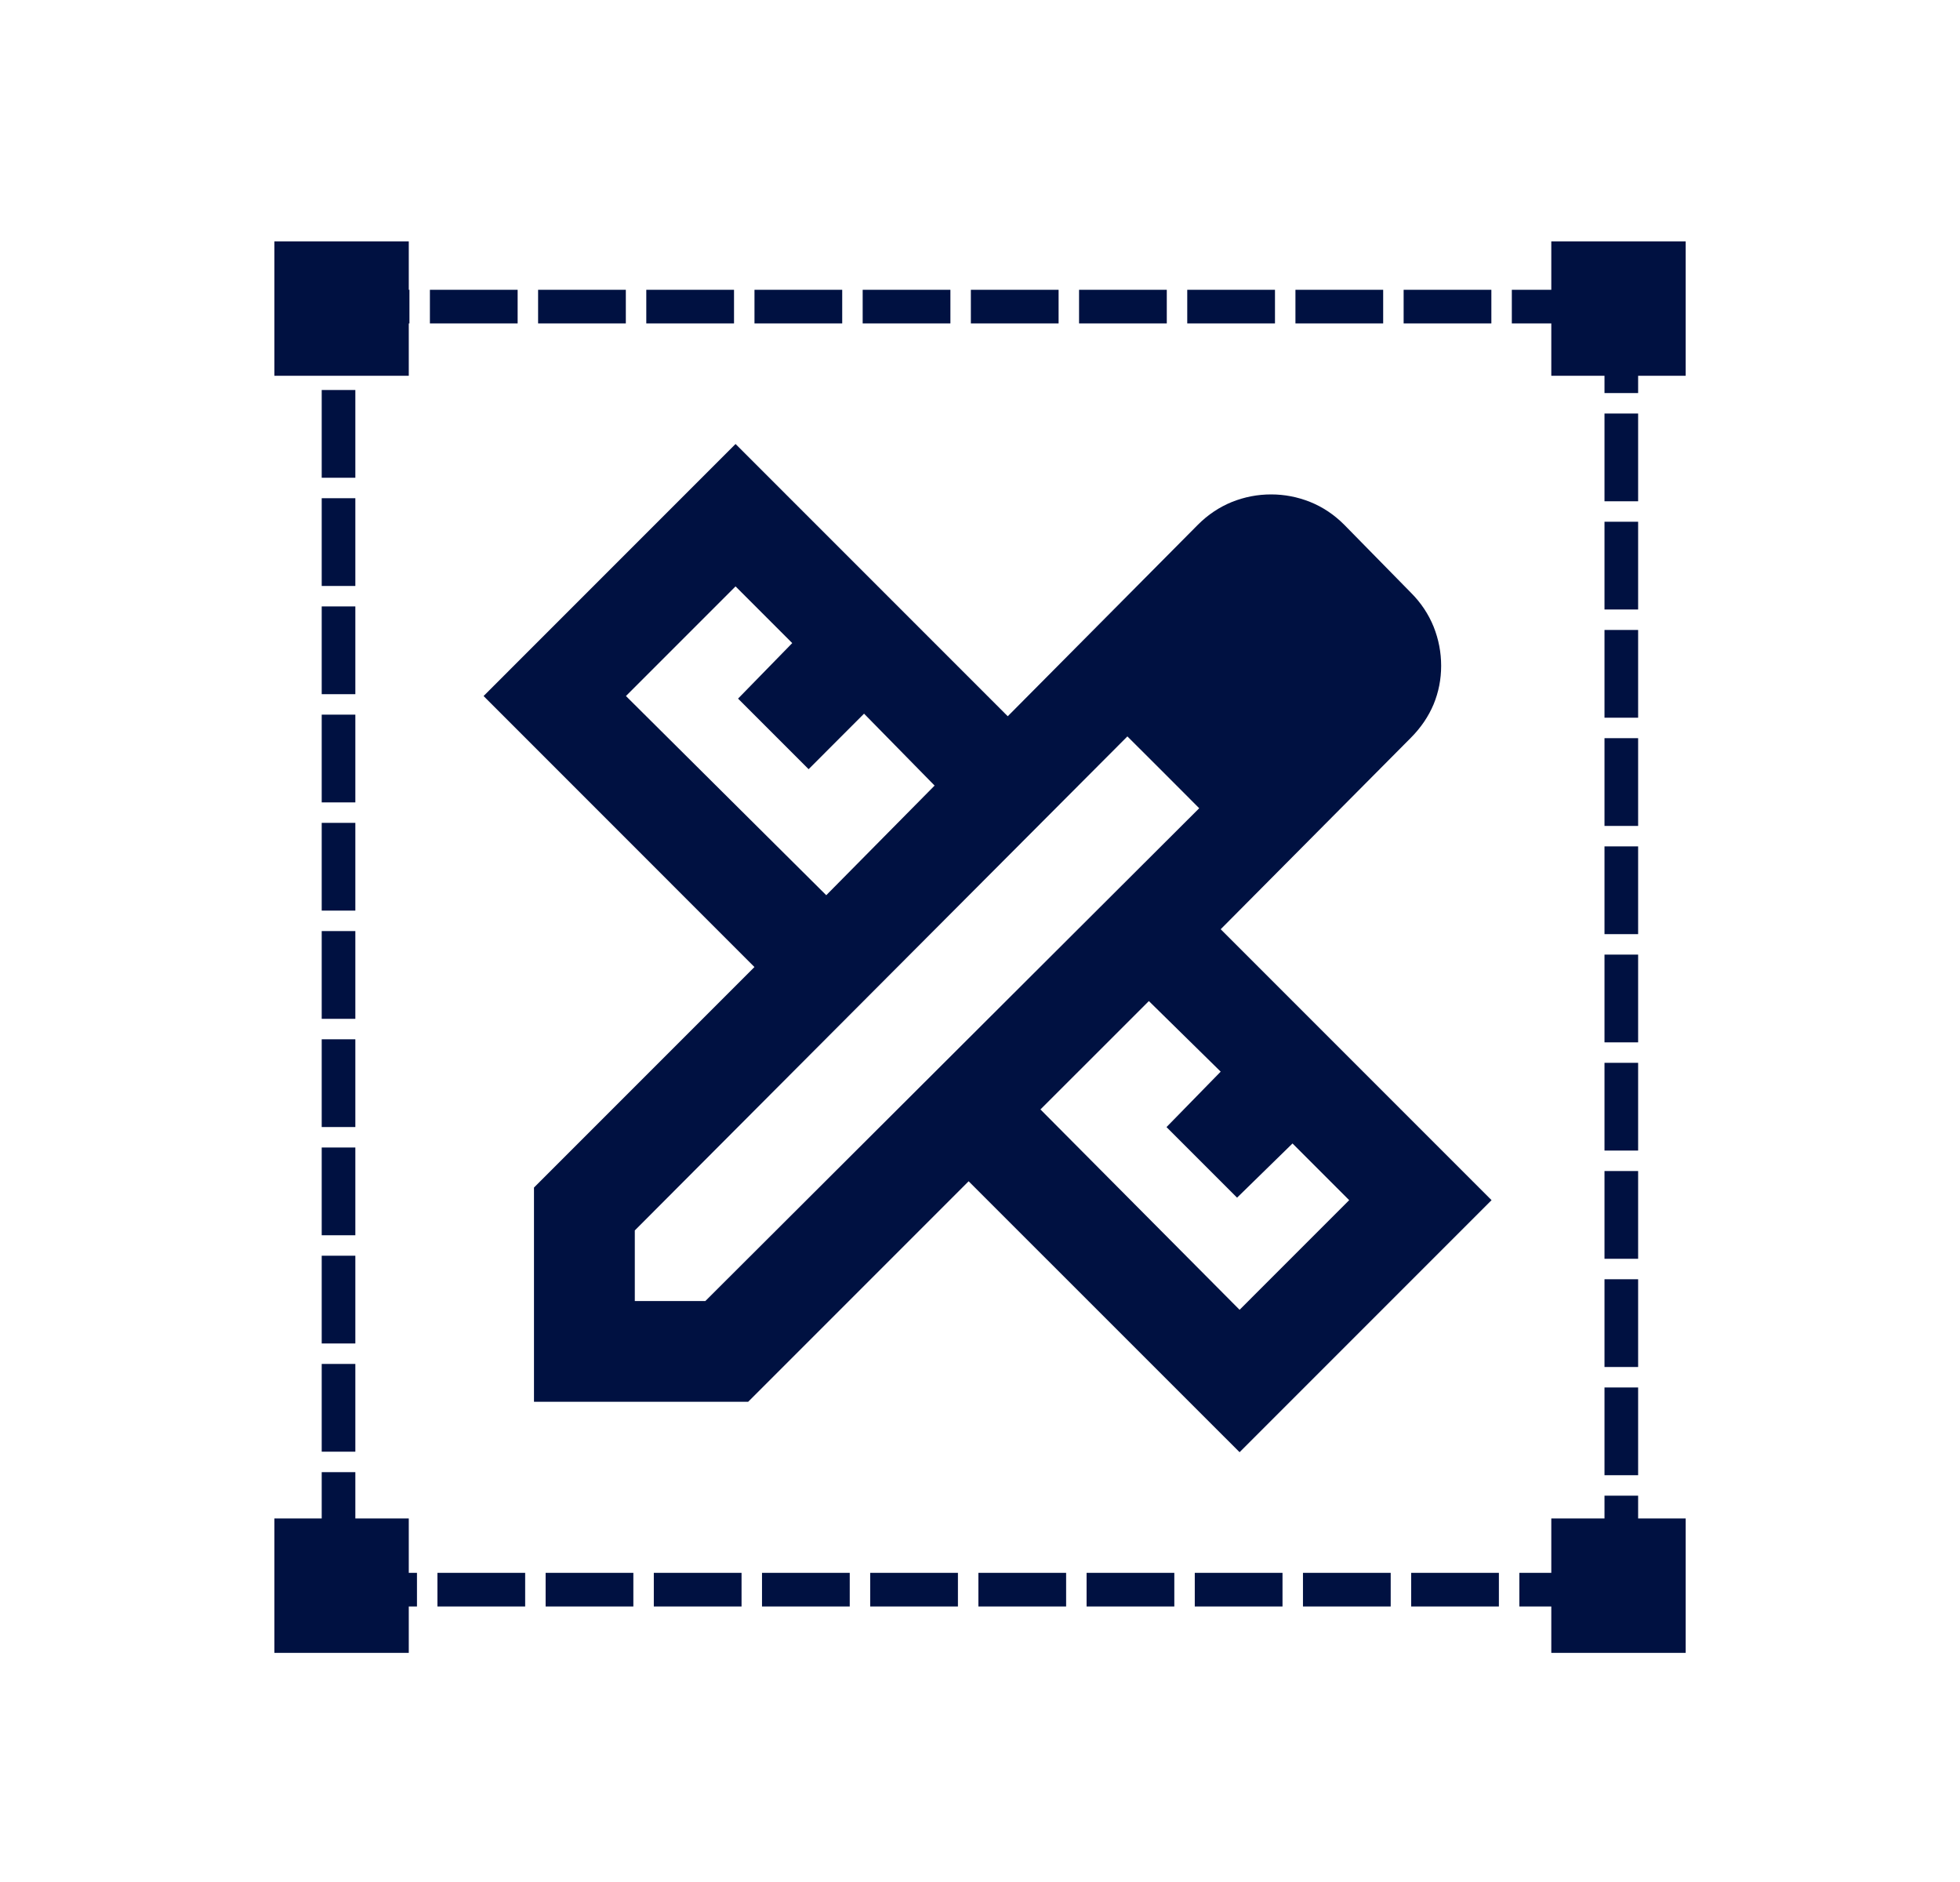 <svg width="25" height="24" viewBox="0 0 25 24" fill="none" xmlns="http://www.w3.org/2000/svg">
<path d="M10.539 11.416L11.921 10.018L11.021 9.101L10.314 9.809L9.414 8.909L10.105 8.201L9.382 7.478L7.984 8.876L10.539 11.416ZM15.811 16.703L17.209 15.305L16.486 14.582L15.779 15.273L14.879 14.373L15.57 13.666L14.654 12.766L13.271 14.148L15.811 16.703ZM9.543 17.876H6.811V15.144L9.623 12.332L6.168 8.876L9.382 5.662L12.854 9.134L15.28 6.691C15.409 6.562 15.554 6.466 15.714 6.401C15.875 6.337 16.041 6.305 16.213 6.305C16.384 6.305 16.55 6.337 16.711 6.401C16.872 6.466 17.016 6.562 17.145 6.691L17.997 7.559C18.125 7.687 18.221 7.832 18.286 7.992C18.35 8.153 18.382 8.319 18.382 8.491C18.382 8.662 18.35 8.825 18.286 8.981C18.221 9.136 18.125 9.278 17.997 9.407L15.57 11.85L19.025 15.305L15.811 18.519L12.355 15.064L9.543 17.876ZM8.097 16.591H8.997L15.296 10.307L14.38 9.391L8.097 15.691V16.591ZM14.847 9.857L14.38 9.391L15.296 10.307L14.847 9.857Z" fill="#001141"/>
<rect x="4.318" y="3.91" width="16.362" height="16.362" stroke="#001141" stroke-width="0.429" stroke-linecap="square" stroke-dasharray="0.69 0.69"/>
<rect x="3.5" y="3.078" width="1.714" height="1.714" fill="#001141"/>
<rect x="3.5" y="19.364" width="1.714" height="1.714" fill="#001141"/>
<rect x="19.787" y="3.078" width="1.714" height="1.714" fill="#001141"/>
<rect x="19.787" y="19.364" width="1.714" height="1.714" fill="#001141"/>
</svg>

